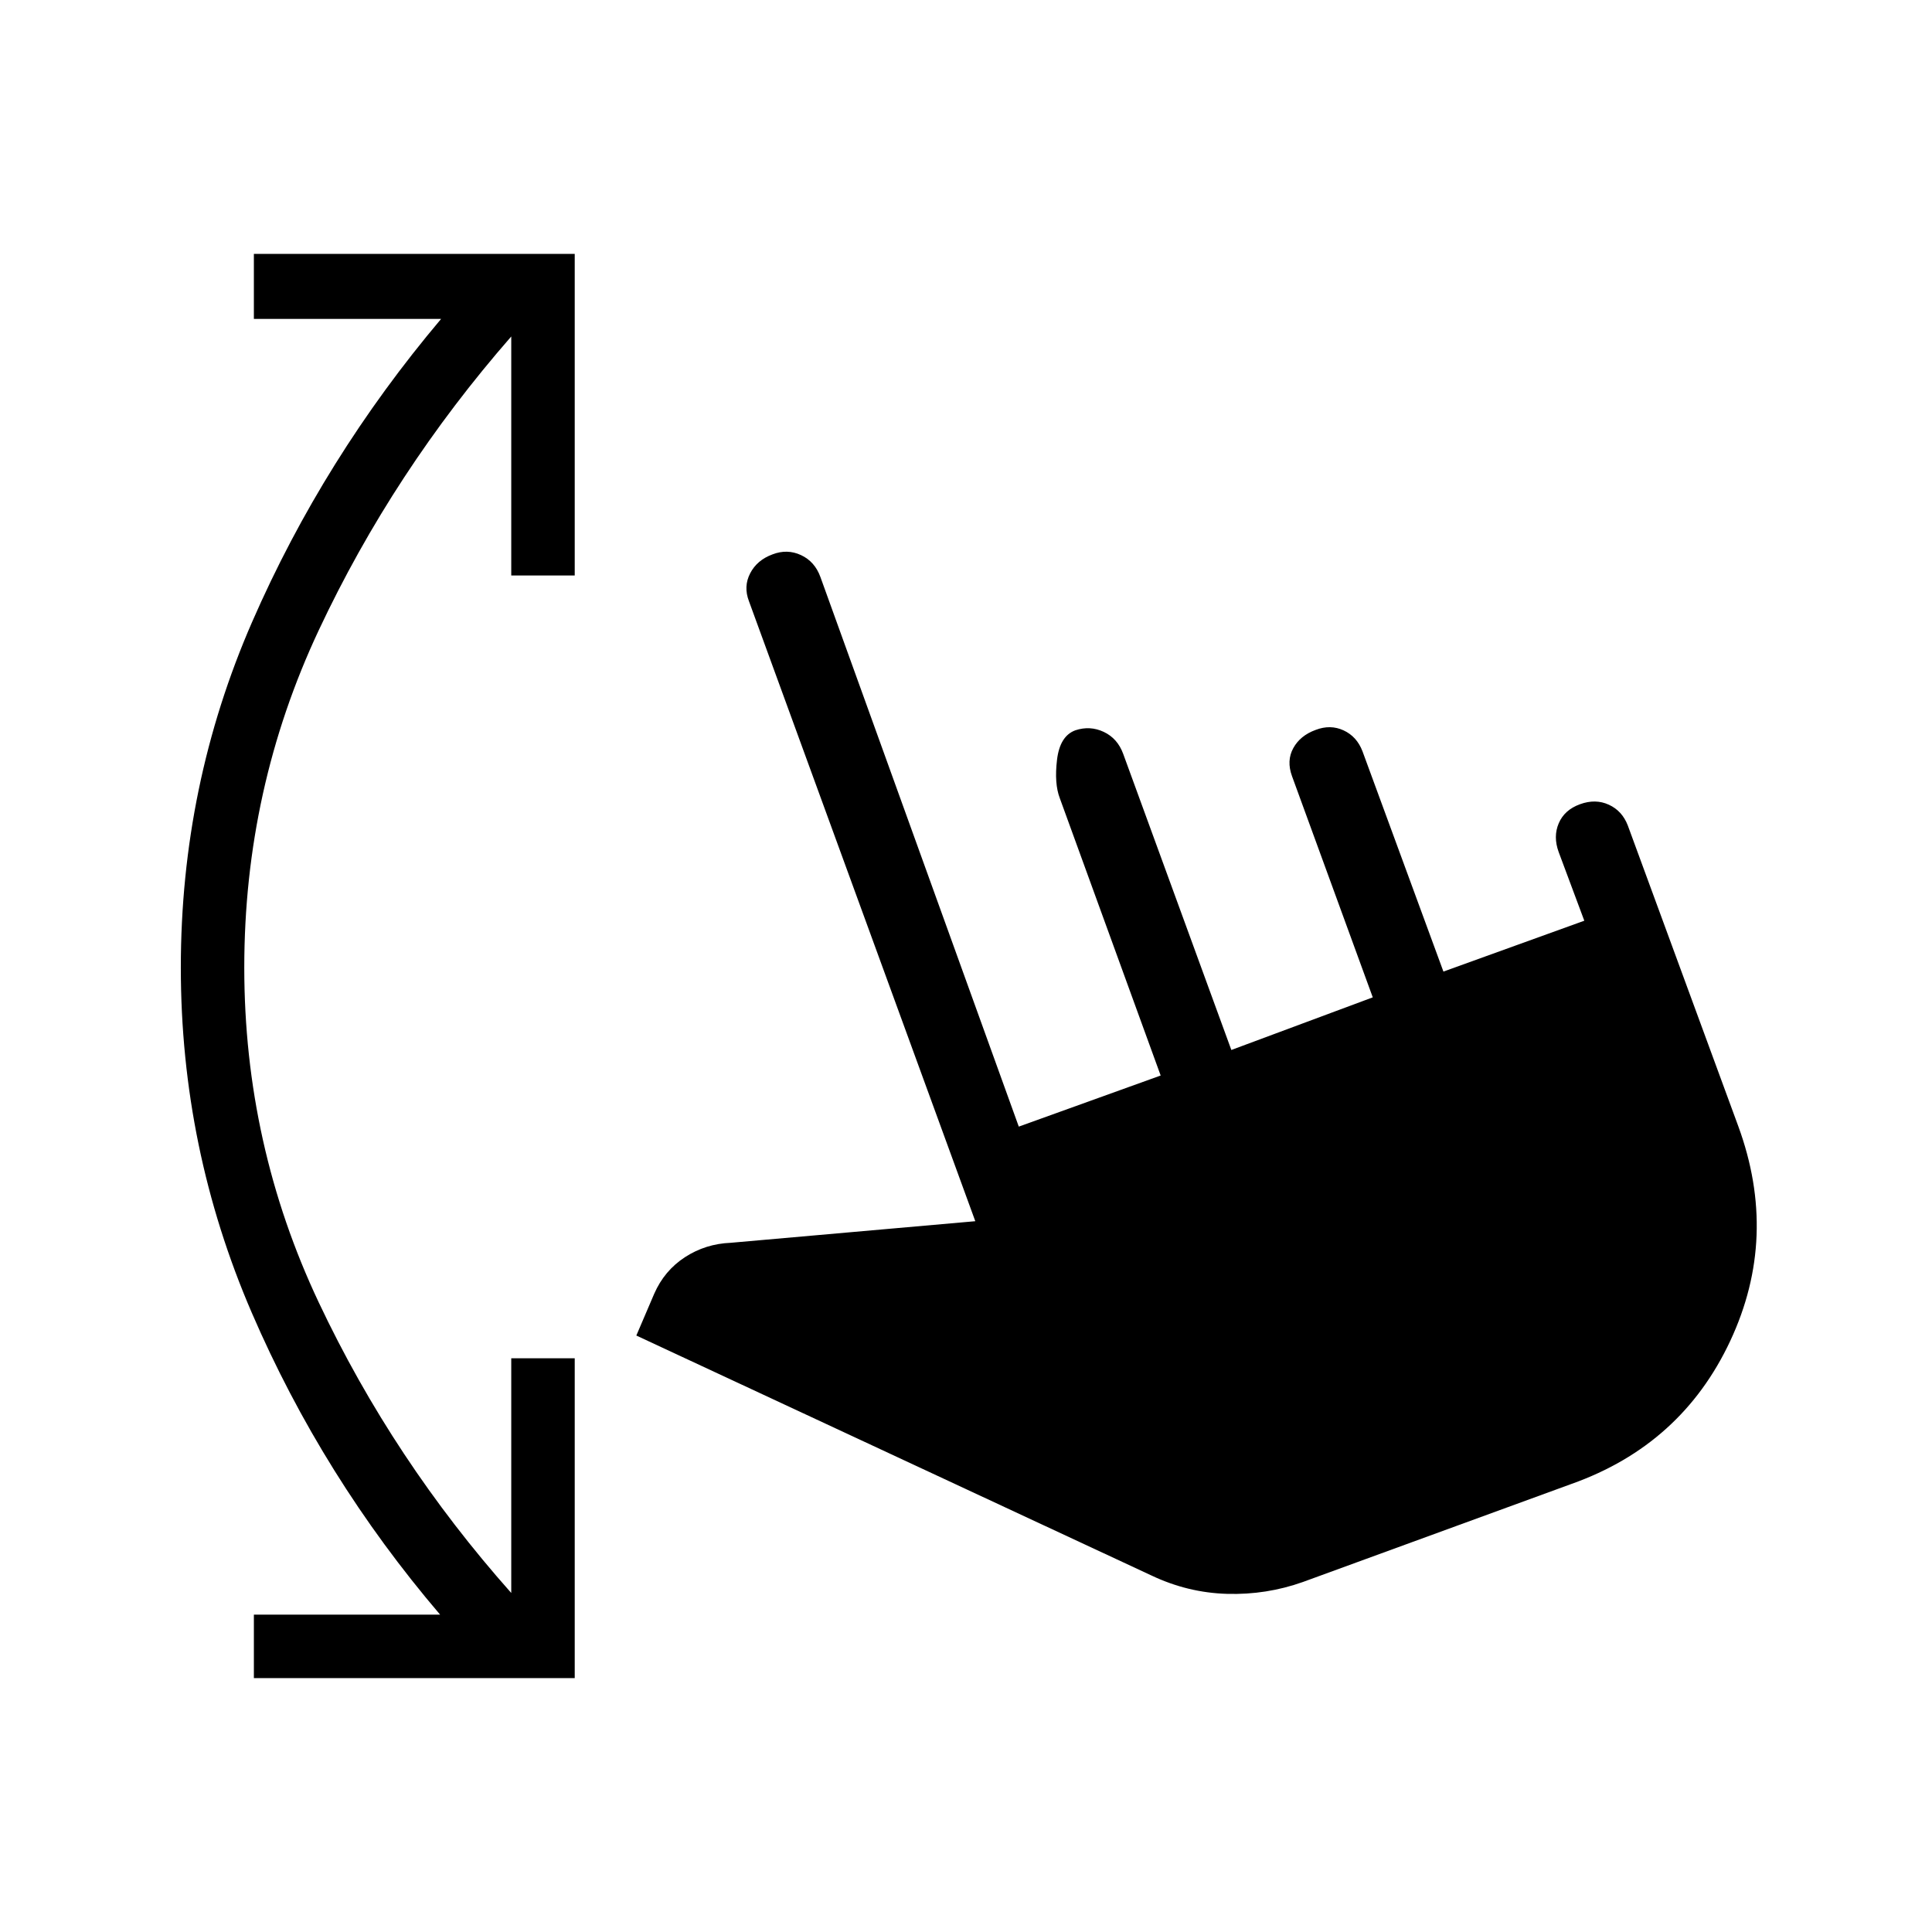 <svg xmlns="http://www.w3.org/2000/svg" height="24" viewBox="0 -960 960 960" width="24"><path d="M647.42-173.92q-18.15 6.46-37.69 5.9-19.54-.56-37.58-9.13L316.19-296.38l8.89-20.77q5.04-11.5 15.27-18.16 10.23-6.65 22.73-7.15l121.54-10.73-112.47-308.08q-2.8-7.31.62-13.88 3.42-6.58 11.11-9.39 7.31-2.81 14.14.37 6.83 3.17 9.63 10.86l98.58 273.12 70.5-25.39-50.11-137.77q-2.81-7.3-1.39-19.13 1.42-11.83 9.12-14.64 7.3-2.42 14.13.81 6.83 3.23 9.64 10.93l53.73 147.11 70.27-26.15L642-574.31q-2.81-7.69.62-13.94 3.42-6.25 11.11-9.06 7.31-2.81 13.89.23 6.57 3.04 9.38 10.35l40.23 109.5 70-25.27-12.73-34.12q-2.81-7.69.04-14.32 2.84-6.64 10.54-9.44 7.69-2.81 14.32.23 6.64 3.03 9.45 10.34l54.88 149.39q20.19 55.07-3.98 106.71-24.17 51.63-78.87 71.06l-133.46 48.73Zm-521.27 47.77v-31.54h92.54q-58.38-68.43-93.61-150.08T89.85-479.23q0-90.58 35.48-171.85t93.86-150.46h-93.04v-32.31h159.43v159.81h-31.54v-118.77q-58.66 67.16-95.66 145.98-37 78.83-37 167.6 0 88 37 166.38 37 78.39 95.66 144.39v-116.62h31.54v158.93H126.15Z"/></svg>
